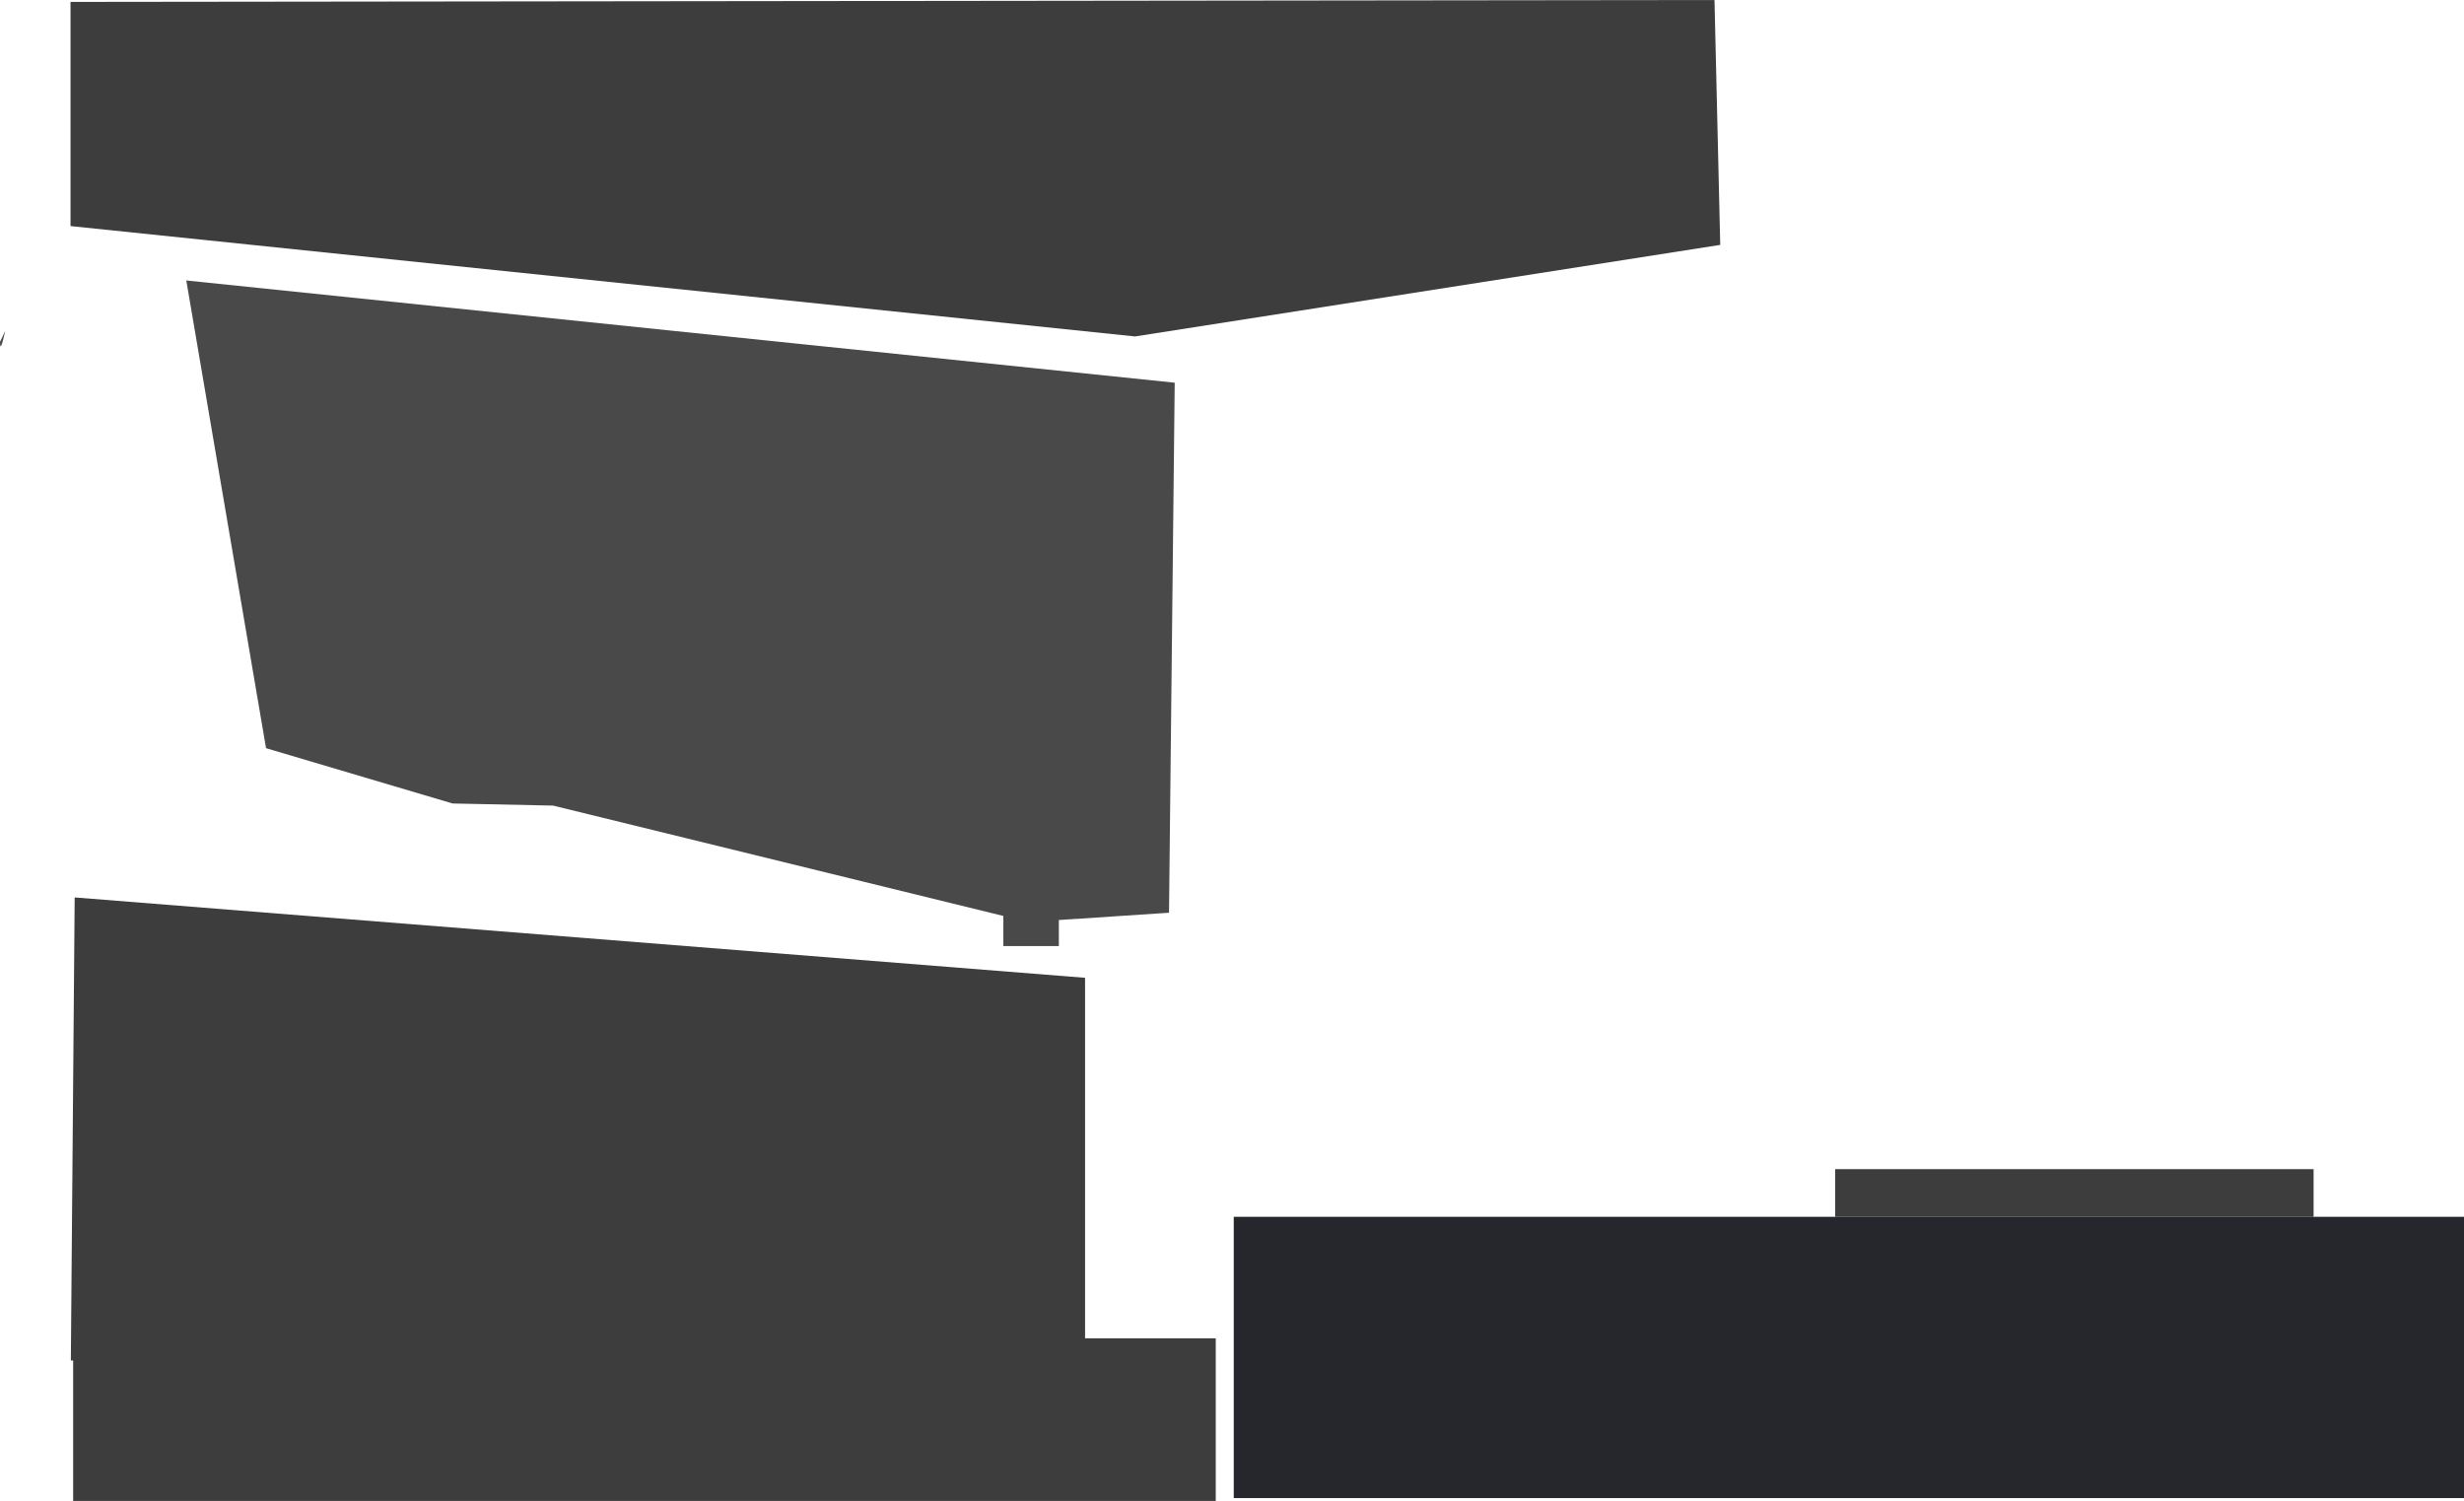 <?xml version="1.0" encoding="UTF-8" standalone="no"?>
<svg xmlns:ffdec="https://www.free-decompiler.com/flash" xmlns:xlink="http://www.w3.org/1999/xlink" ffdec:objectType="shape" height="1568.8px" width="2575.25px" xmlns="http://www.w3.org/2000/svg">
  <g transform="matrix(1.0, 0.0, 0.0, 1.0, 58.05, 802.0)">
    <path d="M15.65 -565.7 L15.65 -800.0 1733.85 -802.0 1739.85 -546.05 1128.3 -450.35 15.65 -565.7 M1860.0 469.8 L1860.0 420.0 2360.0 420.0 2360.0 469.8 1860.0 469.8 M1076.0 620.0 L16.0 620.0 20.0 136.0 1076.0 220.0 1076.0 620.0" fill="#3d3d3d" fill-rule="evenodd" stroke="none"/>
    <path d="M2360.0 469.8 L2517.2 469.8 2517.2 763.8 1231.4 763.8 1231.4 469.8 1860.0 469.8 2360.0 469.8" fill="#26262d" fill-rule="evenodd" stroke="none"/>
    <path d="M136.65 -508.85 L1169.7 -402.0 1163.75 152.0 1048.6 159.6 1048.6 186.8 990.6 186.8 990.6 155.35 520.0 40.0 414.95 37.8 220.0 -20.0 136.65 -508.85 M-52.5 -456.4 Q-58.05 -431.3 -58.05 -444.7 -55.15 -450.4 -52.5 -456.4" fill="#494949" fill-rule="evenodd" stroke="none"/>
    <path d="M18.4 596.8 L1212.6 596.8 1212.6 766.8 18.4 766.8 18.4 596.8" fill="#3d3d3d" fill-rule="evenodd" stroke="none"/>
  </g>
</svg>
